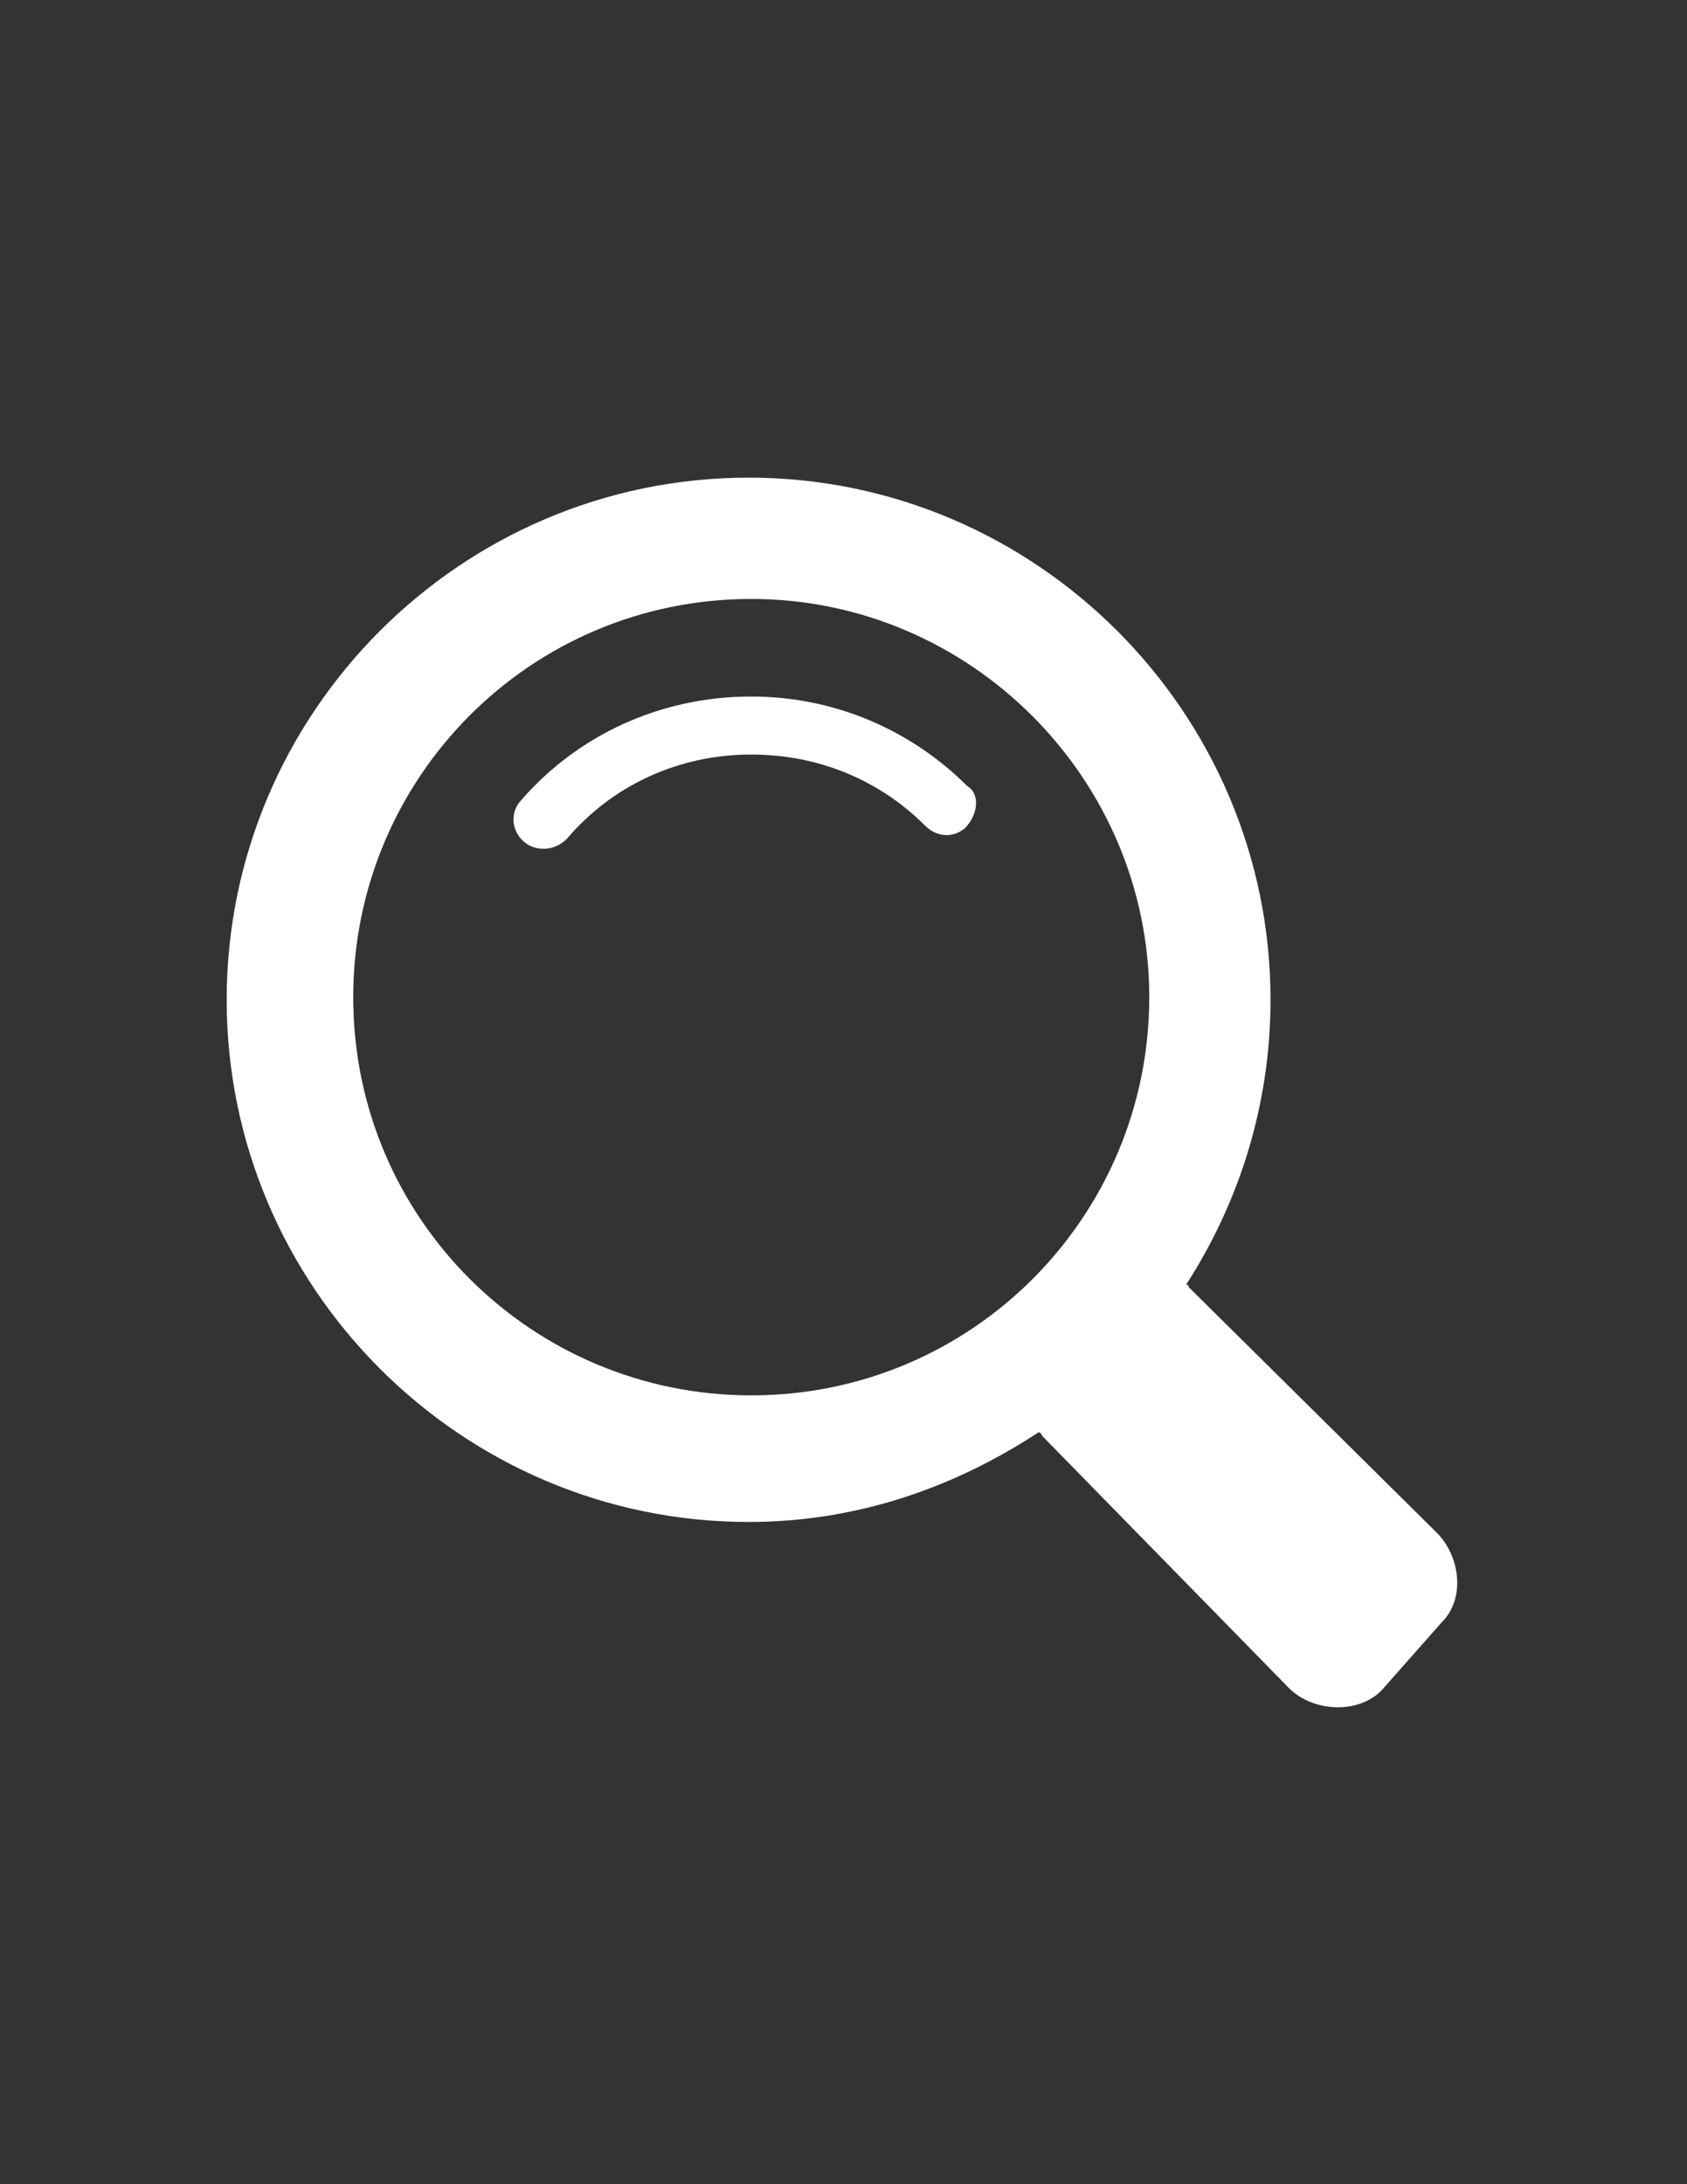 <?xml version="1.0" encoding="utf-8"?>
<!-- Generator: Adobe Illustrator 15.0.0, SVG Export Plug-In . SVG Version: 6.00 Build 0)  -->
<!DOCTYPE svg PUBLIC "-//W3C//DTD SVG 1.1//EN" "http://www.w3.org/Graphics/SVG/1.1/DTD/svg11.dtd">
<svg version="1.1" id="图层_1" xmlns="http://www.w3.org/2000/svg" xmlns:xlink="http://www.w3.org/1999/xlink" x="0px" y="0px"
	 width="612px" height="792px" viewBox="0 0 612 792" enable-background="new 0 0 612 792" xml:space="preserve">
<rect x="0" y="0" width="612" height="792" fill="#333333" stroke="none"/>
<g>
	<g>
		<path fill="#FFFFFF" d="M521.156,555.693c8.606,8.606,10.519,23.906,1.912,32.513l-21.993,24.862
			c-8.606,8.606-24.862,7.65-33.469-0.956l-88.932-90.844c-0.956-0.956-0.956-1.912-1.912-1.912
			c-30.601,20.081-65.981,32.513-105.188,32.513c-104.231,0-189.338-85.106-189.338-189.338s85.106-189.338,189.338-189.338
			S460.912,258.3,460.912,362.531c0,38.25-11.475,73.631-30.6,103.275c0,0,0.956,0,0.956,0.956L521.156,555.693z M272.531,217.182
			c-80.325,0-144.394,65.024-144.394,144.394c0,80.325,65.024,144.394,144.394,144.394c80.325,0,144.394-65.025,144.394-144.394
			C416.925,282.206,351.9,217.182,272.531,217.182L272.531,217.182z M349.987,300.375c-4.781,3.825-10.519,2.869-14.344-0.956
			c-16.256-16.257-38.25-25.819-63.112-25.819c-26.775,0-50.682,11.476-66.938,30.601c-3.825,3.825-9.563,4.781-14.344,1.912l0,0
			c-5.737-3.825-6.693-11.475-1.912-16.256c20.081-22.95,49.725-37.294,83.193-37.294c30.6,0,58.331,12.432,78.412,32.513
			C355.725,287.943,354.769,295.594,349.987,300.375L349.987,300.375z"/>
	</g>
</g>
</svg>
